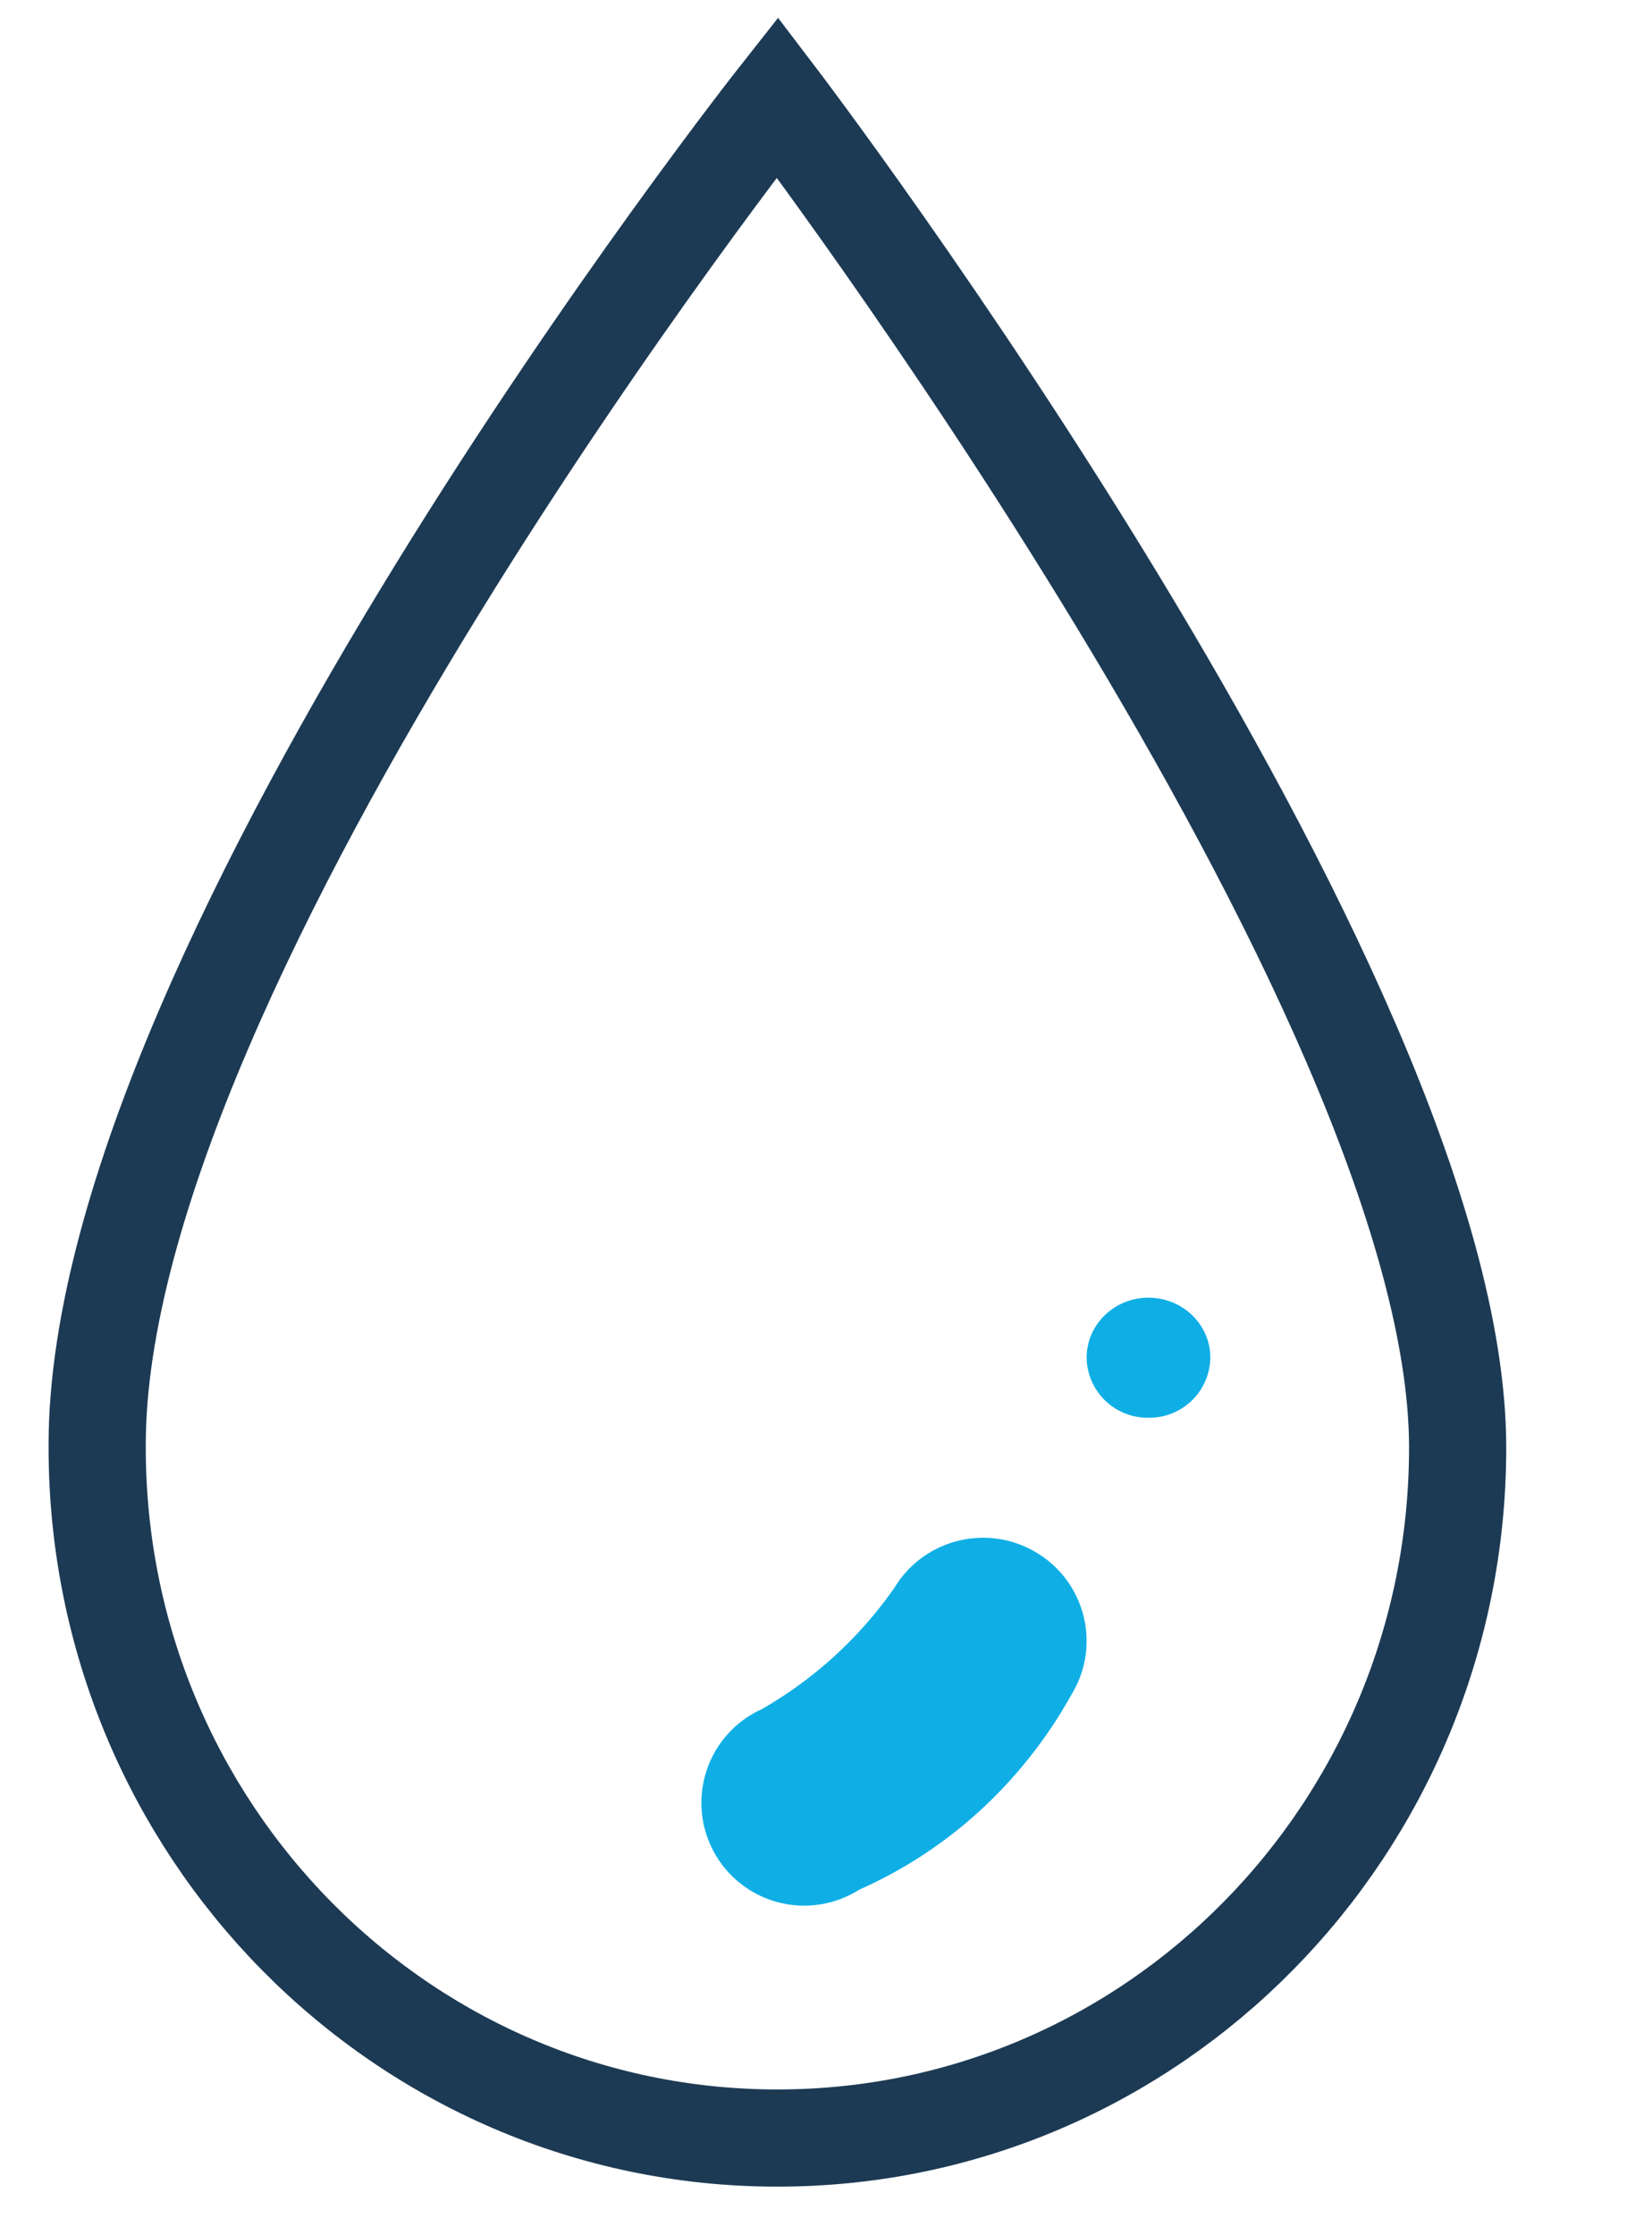<svg xmlns="http://www.w3.org/2000/svg" width="17" height="23" viewBox="0 0 17 23">
    <g fill="none" fill-rule="evenodd">
        <path stroke="#1C3A54" stroke-width="1" d="M1 14.866C1 9.88 8 1 8 1s7 9.192 7 13.895c0 3.925-3.135 7.106-7.001 7.105C4.133 22 1 18.818 1 14.895v-.03z"/>
        <path fill="#0FAFE6" d="M9.206 16.335c.305-.502.96-.662 1.463-.357.503.304.663.956.358 1.457-.216.39-.486.746-.8 1.06a4.6 4.6 0 0 1-1.386.95 1.058 1.058 0 1 1-1.002-1.858 4.234 4.234 0 0 0 1.367-1.252M11.818 13.353c.352 0 .637.276.637.617a.627.627 0 0 1-.637.618.627.627 0 0 1-.636-.618c0-.34.285-.617.636-.617"/>
    </g>
</svg>
